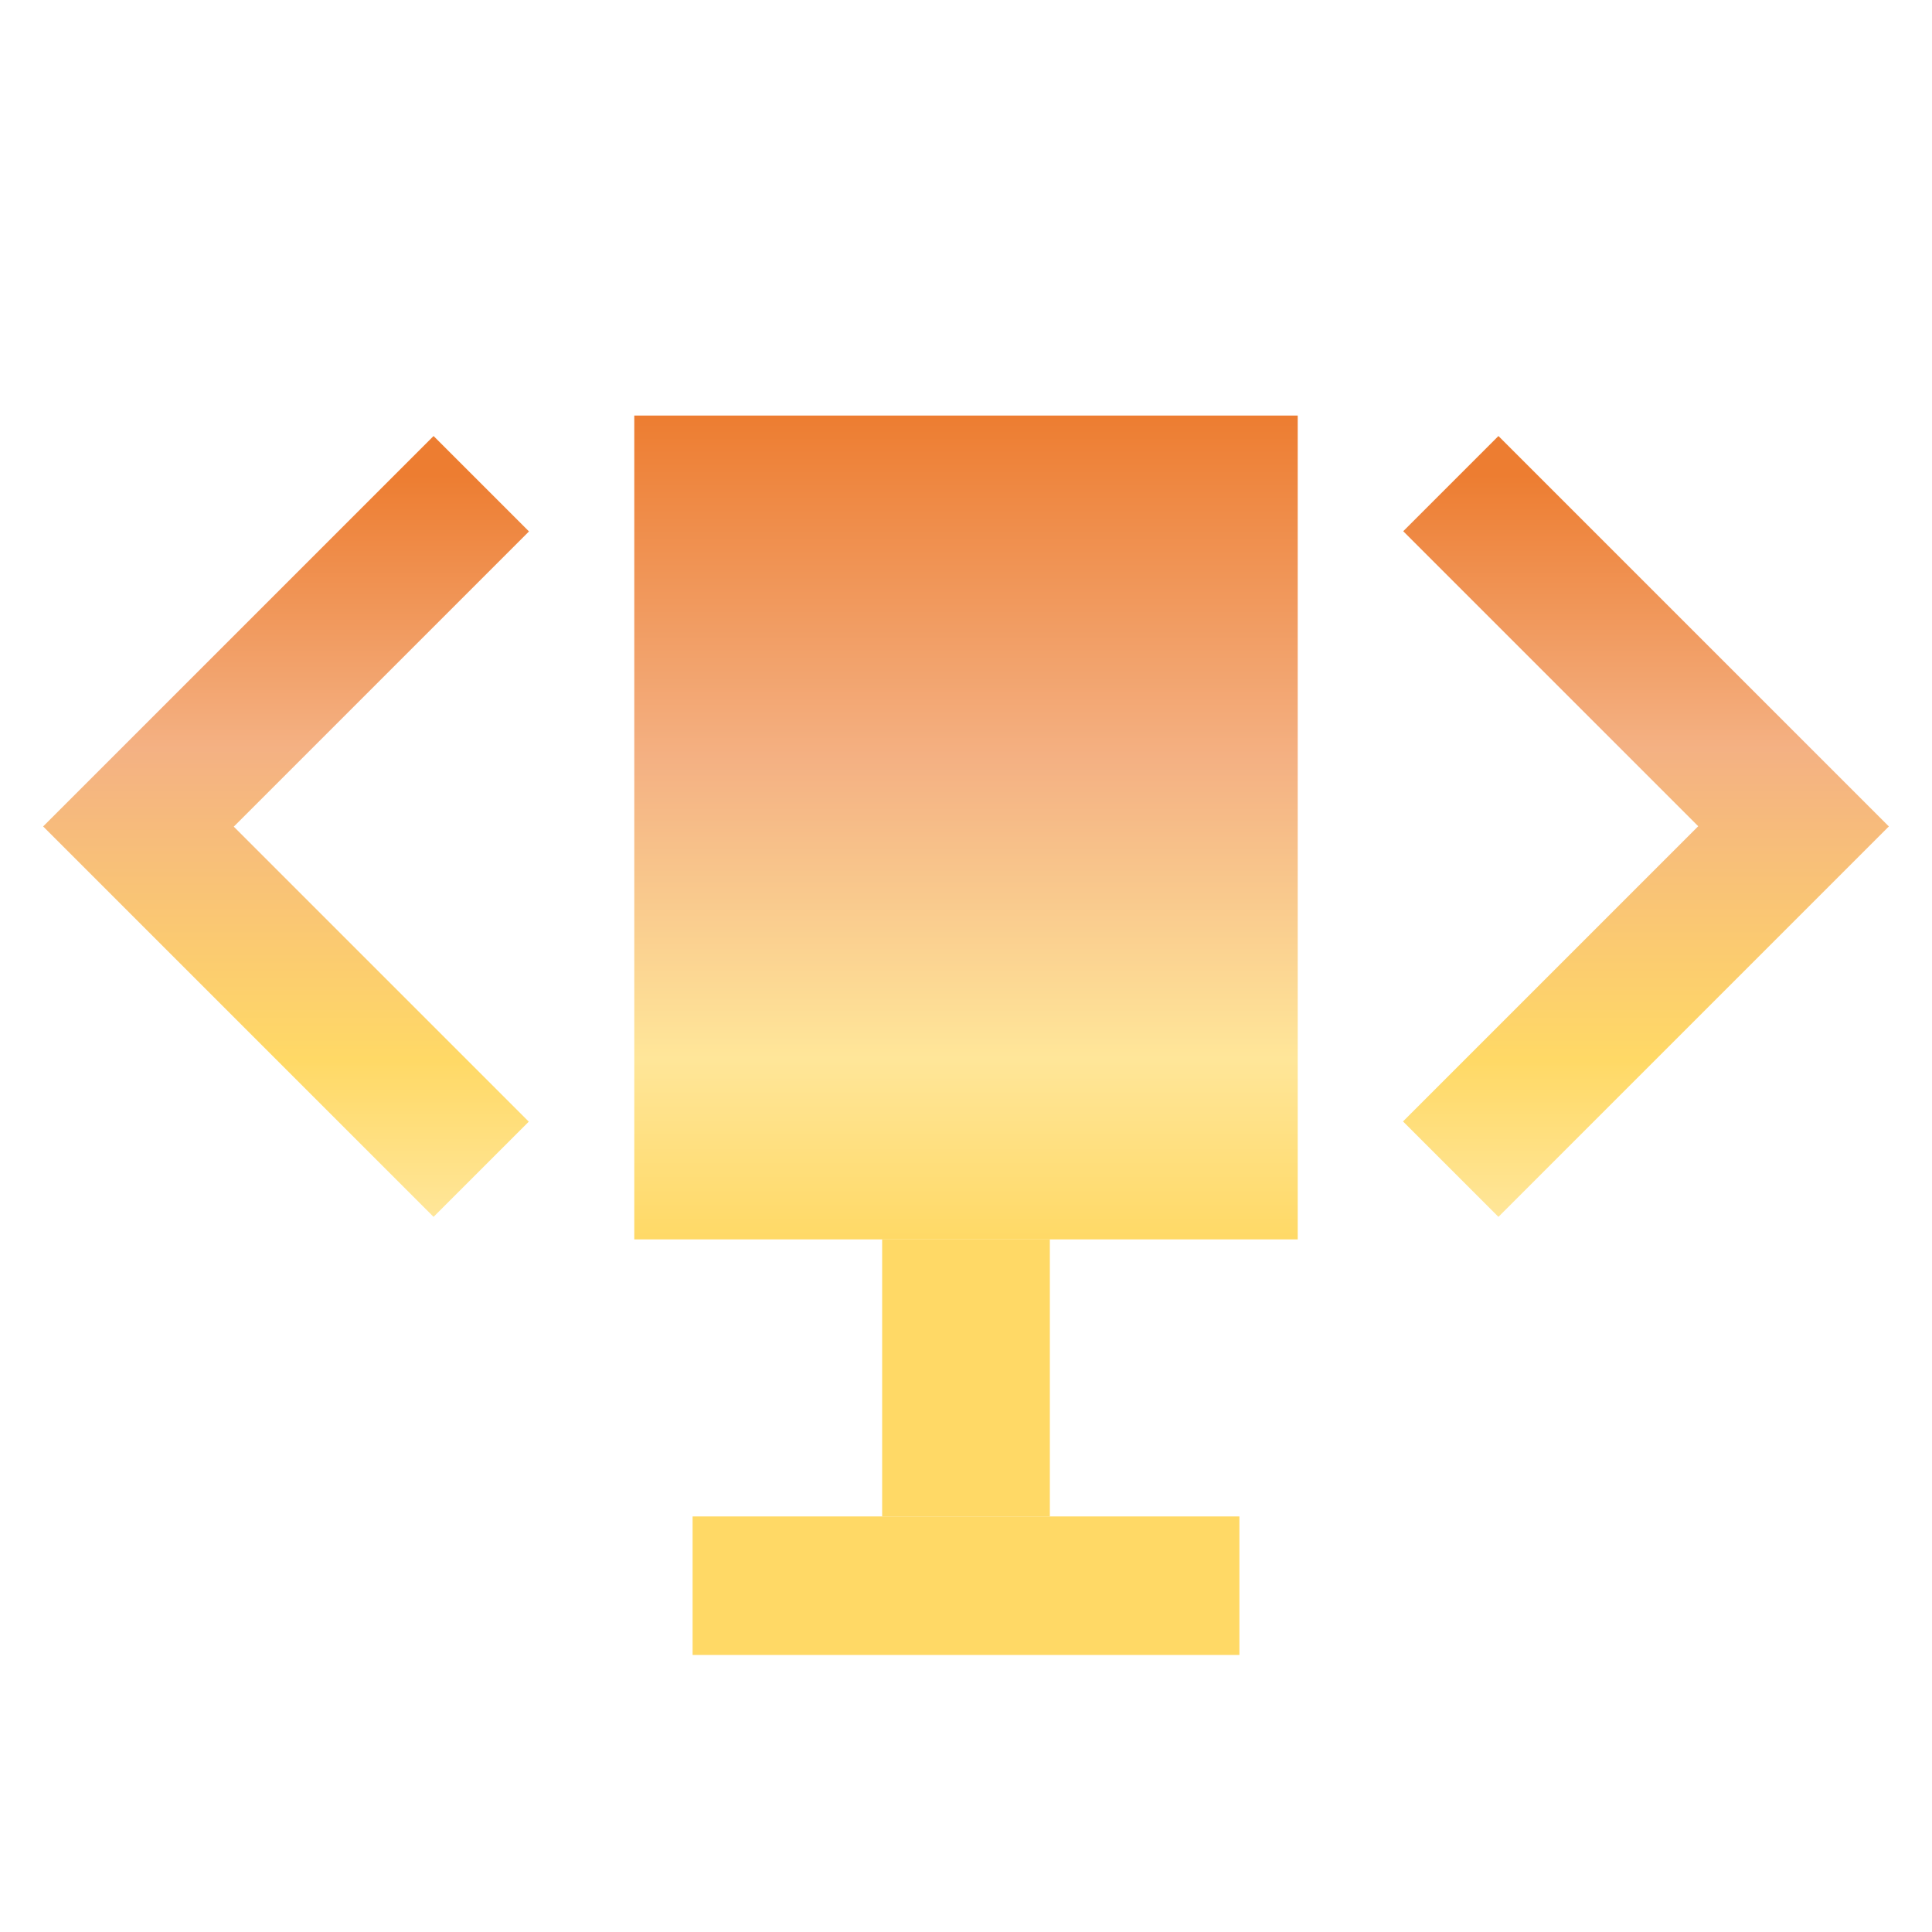 <svg width="265" height="265" xmlns="http://www.w3.org/2000/svg" xmlns:xlink="http://www.w3.org/1999/xlink" overflow="hidden"><defs><clipPath id="clip0"><rect x="0" y="0" width="265" height="265"/></clipPath><linearGradient x1="59.468" y1="59.806" x2="59.468" y2="166.909" gradientUnits="userSpaceOnUse" spreadMethod="reflect" id="fill1"><stop offset="0" stop-color="#ED7D31"/><stop offset="0.05" stop-color="#ED7D31"/><stop offset="0.4" stop-color="#F4B183"/><stop offset="0.8" stop-color="#FFD966"/><stop offset="1" stop-color="#FFE699"/></linearGradient><linearGradient x1="132.5" y1="57" x2="132.5" y2="170" gradientUnits="userSpaceOnUse" spreadMethod="reflect" id="fill2"><stop offset="0" stop-color="#ED7D31"/><stop offset="0.42" stop-color="#F4B183"/><stop offset="0.78" stop-color="#FFE699"/><stop offset="1" stop-color="#FFD966"/></linearGradient><linearGradient x1="205.532" y1="59.806" x2="205.532" y2="166.909" gradientUnits="userSpaceOnUse" spreadMethod="reflect" id="fill3"><stop offset="0" stop-color="#ED7D31"/><stop offset="0.05" stop-color="#ED7D31"/><stop offset="0.4" stop-color="#F4B183"/><stop offset="0.8" stop-color="#FFD966"/><stop offset="1" stop-color="#FFE699"/></linearGradient></defs><g clip-path="url(#clip0)"><rect x="0" y="0" width="265" height="265" fill="#FFFFFF" fill-opacity="0"/><path d="M59.468 59.806 72.557 72.895 32.065 113.387 72.528 153.85 59.468 166.909 5.917 113.358Z" fill="url(#fill1)" fill-rule="evenodd"/><rect x="87" y="57" width="91" height="113" fill="url(#fill2)"/><rect x="95" y="208" width="75" height="19" fill="#FFD966"/><rect x="121" y="170" width="23" height="38" fill="#FFD966"/><path d="M205.532 166.909 192.443 153.82 232.935 113.328 192.473 72.865 205.532 59.806 259.083 113.357Z" fill="url(#fill3)" fill-rule="evenodd"/></g></svg>
